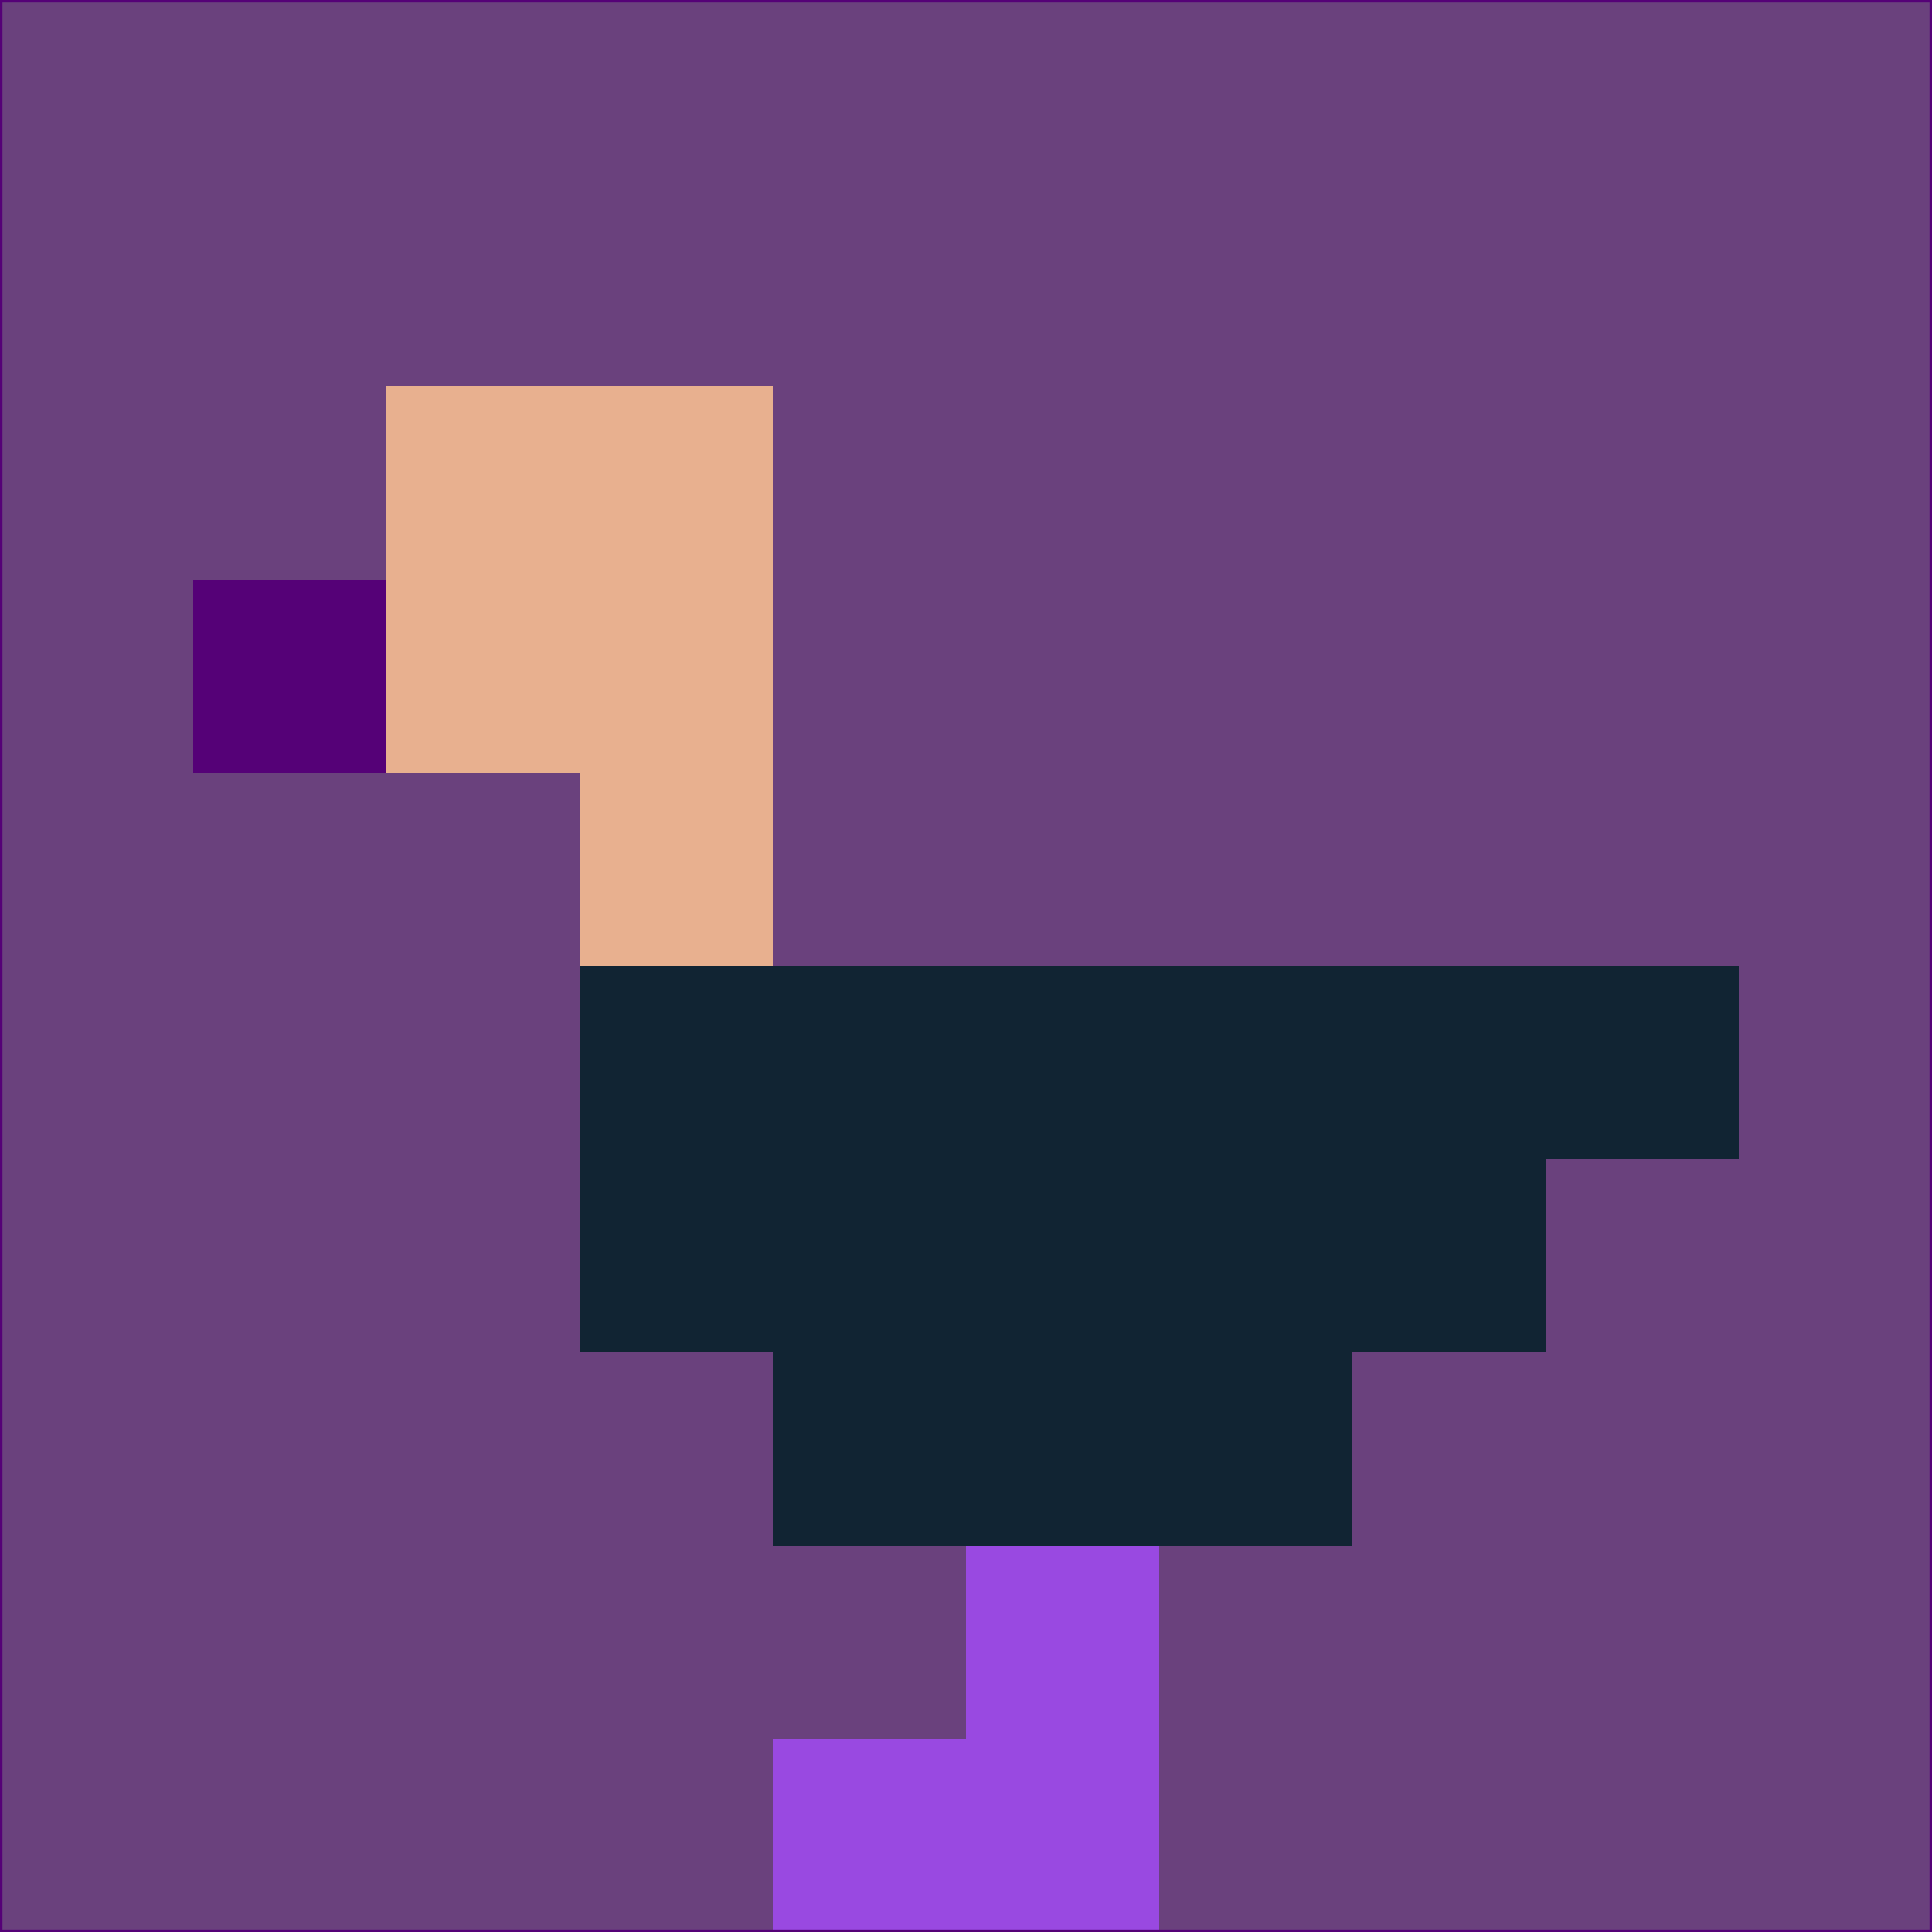 <svg xmlns="http://www.w3.org/2000/svg" version="1.1" width="785" height="785">
  <title>'goose-pfp-694263' by Dmitri Cherniak (Cyberpunk Edition)</title>
  <desc>
    seed=609009
    backgroundColor=#6a417d
    padding=20
    innerPadding=0
    timeout=500
    dimension=1
    border=false
    Save=function(){return n.handleSave()}
    frame=12

    Rendered at 2024-09-15T22:37:00.833Z
    Generated in 1ms
    Modified for Cyberpunk theme with new color scheme
  </desc>
  <defs/>
  <rect width="100%" height="100%" fill="#6a417d"/>
  <g>
    <g id="0-0">
      <rect x="0" y="0" height="785" width="785" fill="#6a417d"/>
      <g>
        <!-- Neon blue -->
        <rect id="0-0-2-2-2-2" x="157" y="157" width="157" height="157" fill="#e8b08f"/>
        <rect id="0-0-3-2-1-4" x="235.5" y="157" width="78.5" height="314" fill="#e8b08f"/>
        <!-- Electric purple -->
        <rect id="0-0-4-5-5-1" x="314" y="392.5" width="392.5" height="78.5" fill="#112433"/>
        <rect id="0-0-3-5-5-2" x="235.5" y="392.5" width="392.5" height="157" fill="#112433"/>
        <rect id="0-0-4-5-3-3" x="314" y="392.5" width="235.5" height="235.5" fill="#112433"/>
        <!-- Neon pink -->
        <rect id="0-0-1-3-1-1" x="78.5" y="235.5" width="78.5" height="78.5" fill="#550177"/>
        <!-- Cyber yellow -->
        <rect id="0-0-5-8-1-2" x="392.5" y="628" width="78.5" height="157" fill="#9949e1"/>
        <rect id="0-0-4-9-2-1" x="314" y="706.5" width="157" height="78.5" fill="#9949e1"/>
      </g>
      <rect x="0" y="0" stroke="#550177" stroke-width="2" height="785" width="785" fill="none"/>
    </g>
  </g>
  <script xmlns=""/>
</svg>